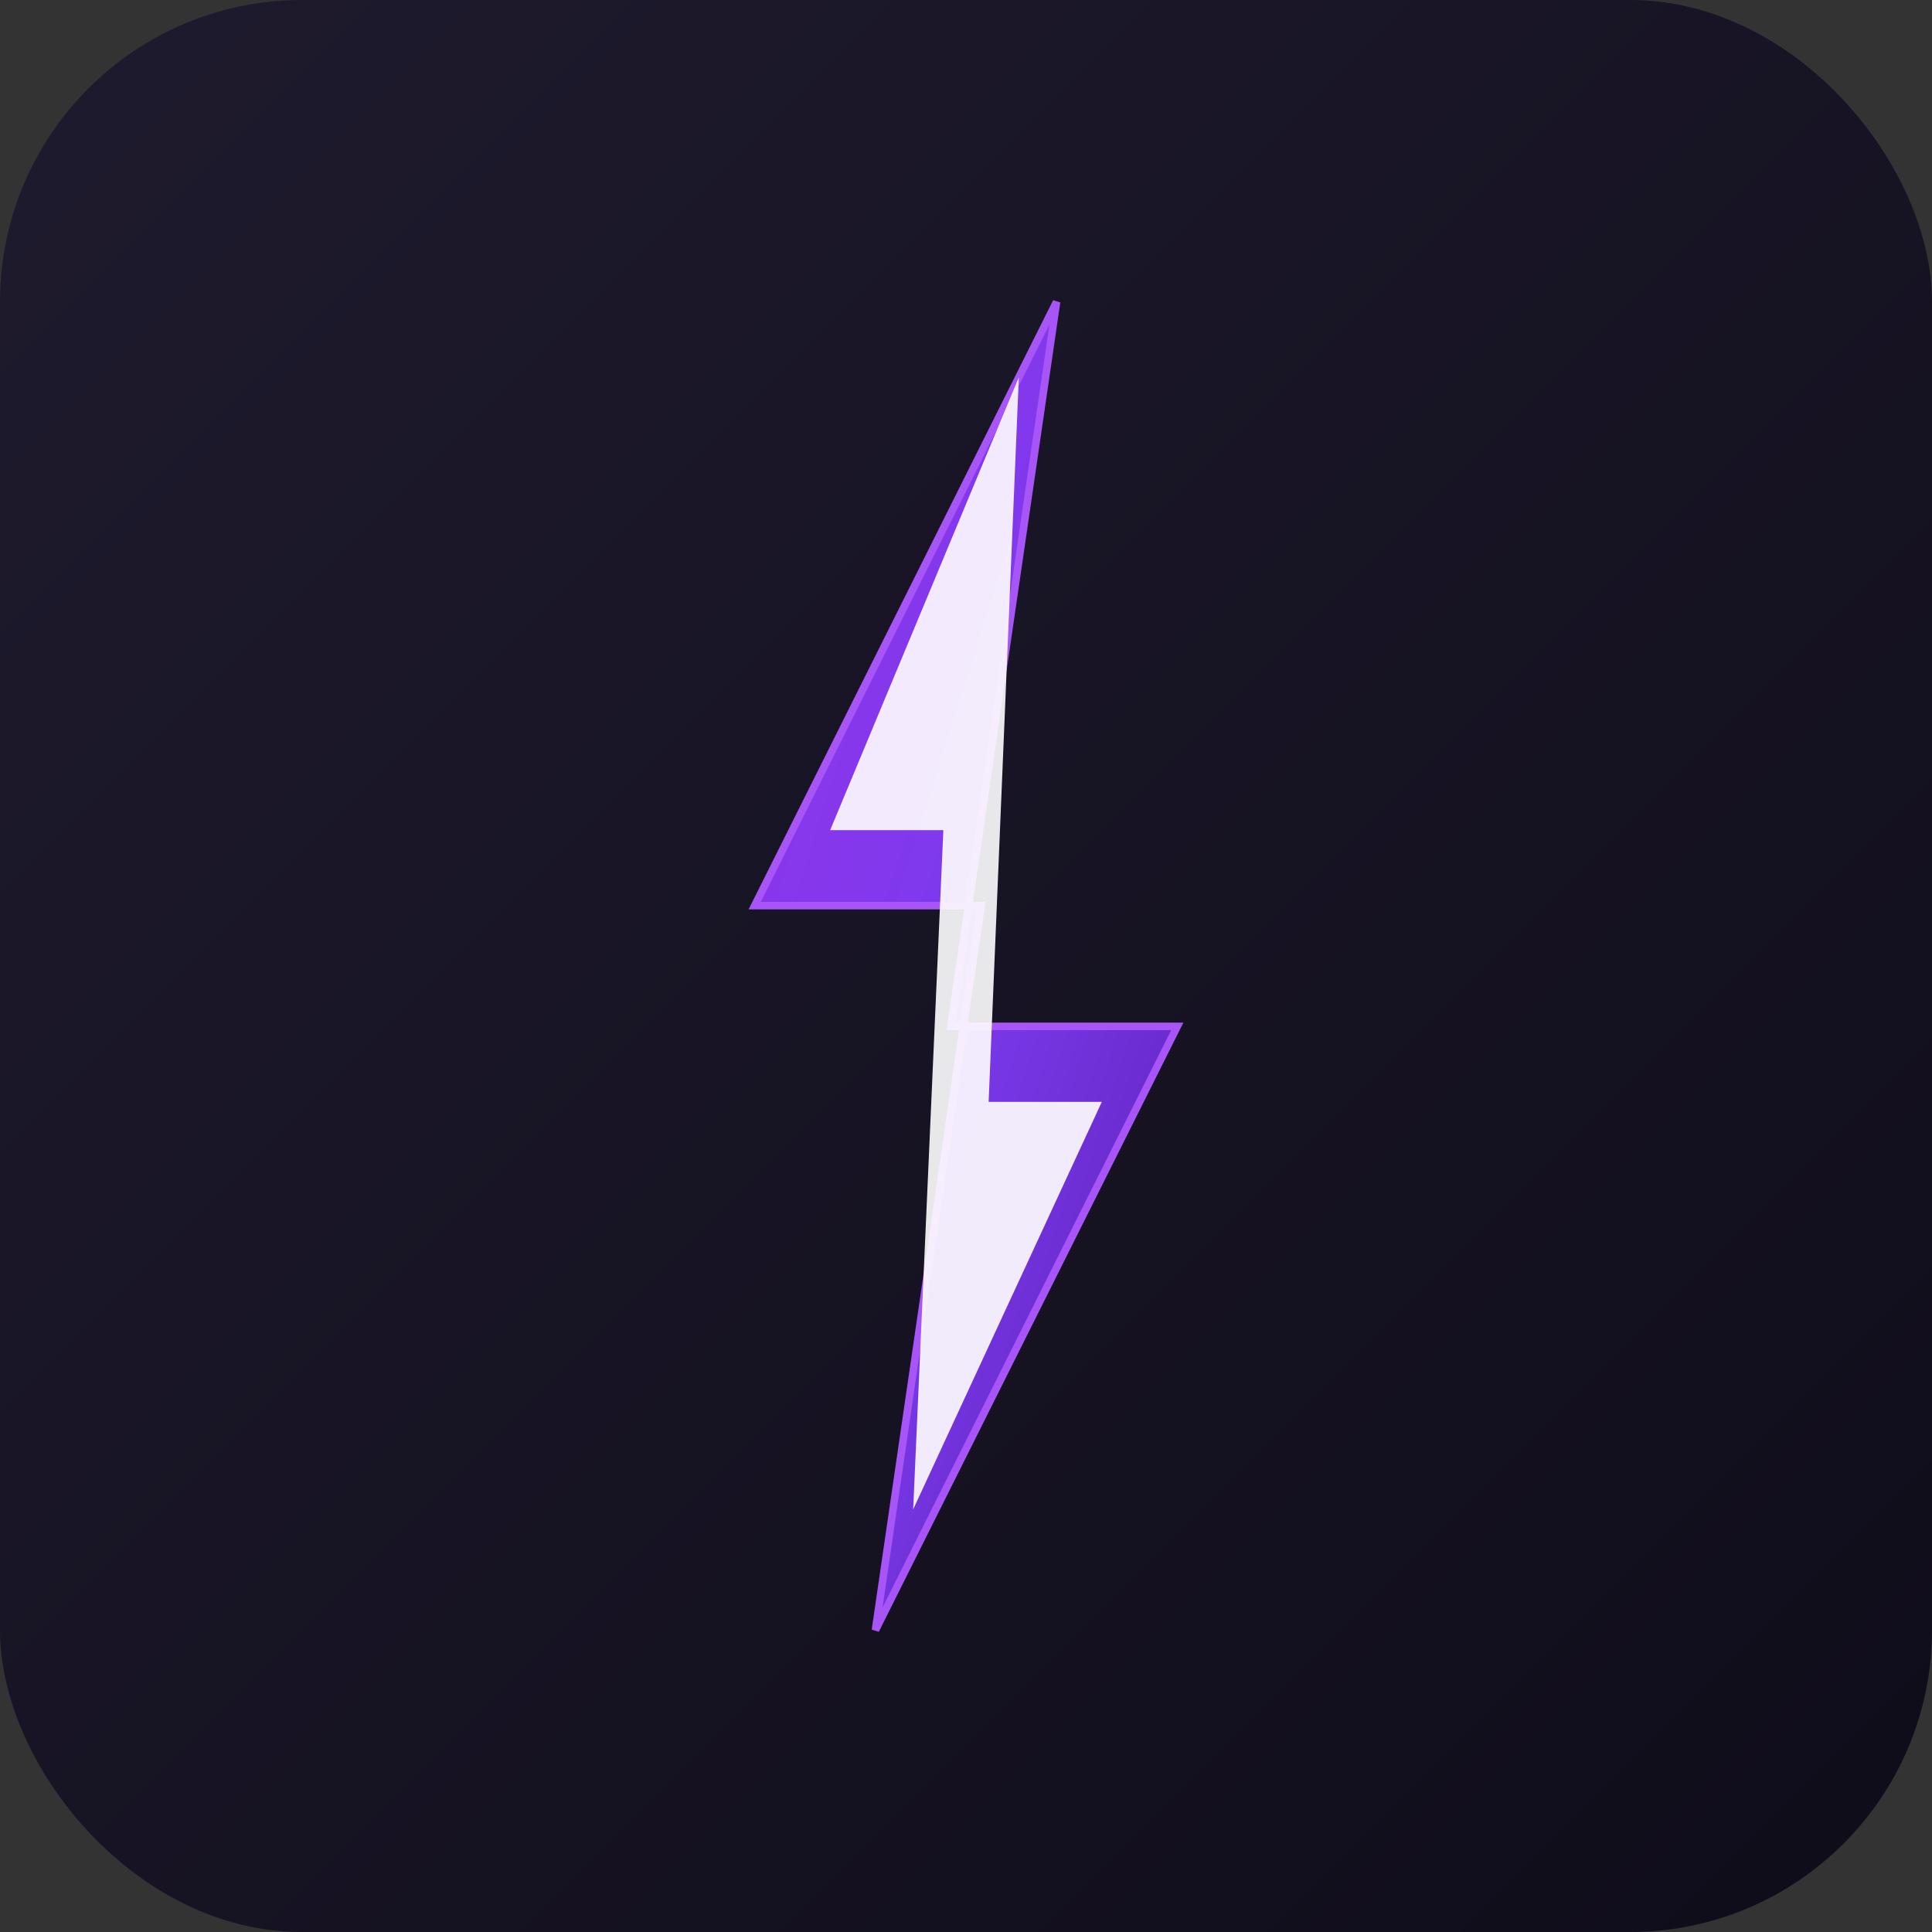 <svg xmlns="http://www.w3.org/2000/svg" viewBox="0 0 512 512" width="32" height="32">
  <rect x="0" y="0" width="512" height="512" fill="#333333" stroke="none"/>
  <defs>
    <!-- Dark background gradient -->
    <linearGradient id="darkBg" x1="0%" y1="0%" x2="100%" y2="100%">
      <stop offset="0%" style="stop-color:#1F1B2E;stop-opacity:1" />
      <stop offset="100%" style="stop-color:#0F0C1A;stop-opacity:1" />
    </linearGradient>
    
    <!-- Purple gradient for the lightning bolt -->
    <linearGradient id="purpleGradient" x1="0%" y1="0%" x2="100%" y2="100%">
      <stop offset="0%" style="stop-color:#9333EA;stop-opacity:1" />
      <stop offset="50%" style="stop-color:#7C3AED;stop-opacity:1" />
      <stop offset="100%" style="stop-color:#5B21B6;stop-opacity:1" />
    </linearGradient>
  </defs>
  
  <rect width="512" height="512" rx="80" fill="url(#darkBg)"/>
  
  <!-- Lightning bolt shape -->
  <path d="M280 80 L200 240 L260 240 L232 432 L312 272 L252 272 L280 80 Z" 
        fill="url(#purpleGradient)" 
        stroke="#A855F7" 
        stroke-width="2"/>
  
  <!-- Core lightning bolt -->
  <path d="M270 100 L220 220 L250 220 L242 400 L292 292 L262 292 L270 100 Z" 
        fill="#FFFFFF" 
        opacity="0.9"/>
</svg>